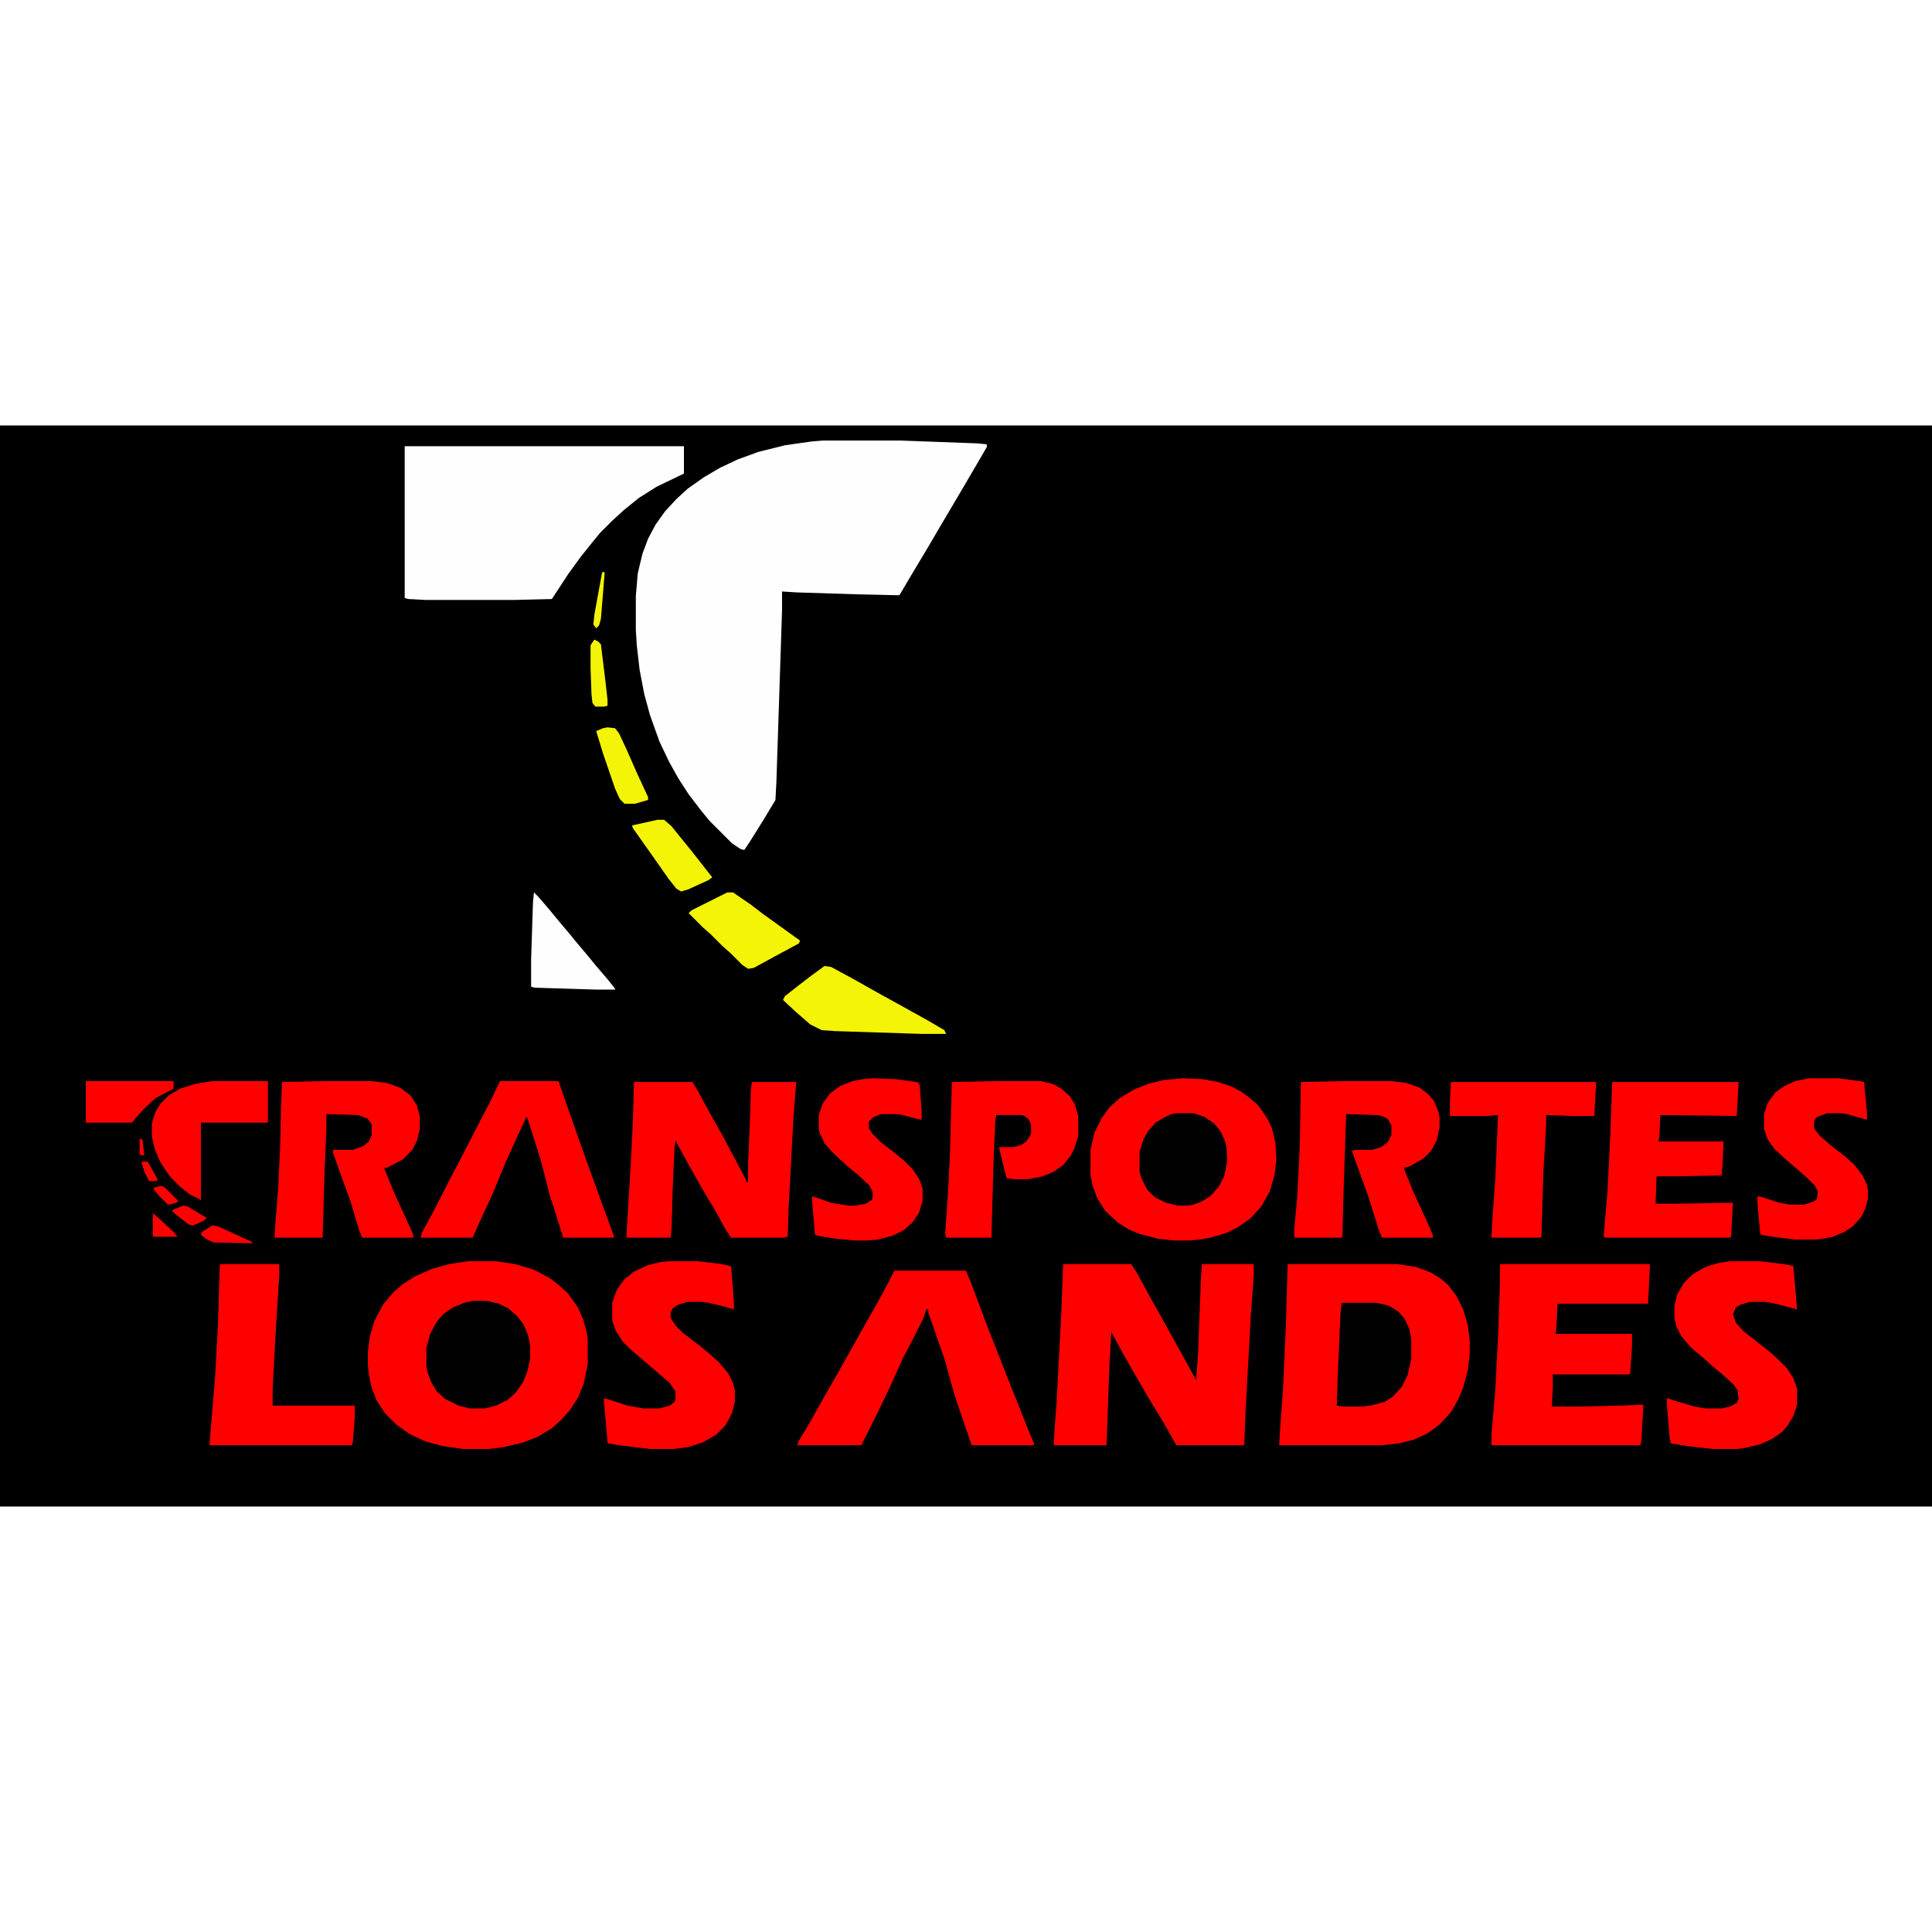 <?xml version="1.0" encoding="UTF-8"?>
<svg version="1.1" viewBox="0 0 2048 1146" width="1280" height="1280" xmlns="http://www.w3.org/2000/svg">
<path transform="translate(0)" d="m0 0h2048v1146h-2048z"/>
<path transform="translate(1092,25)" d="m0 0 55 1 47 1 140 2 5 12 18 52 17 48 20 57 15 41 15 40 19 51 27 72 26 70 27 72 11 29 21 52v2h-23l-91-2-99-1-7-24-13-42-12-37-14-39-7-25-14-54-5-18-4-20-9-33-32-96-14-43-11-34-3 4-13 26-10 19-14 27-12 22-13 24-13 23-10 19-4 8-8 18-13 27-13 28-13 27-15 33-14 29-13 25-9 17-4 9-8-1-30-8-48-17-38-15-18-8-24-12-19-10-9-5 2-5 28-42 29-44 22-33 17-26 29-44 10-15 29-44 28-42 16-25 12-18 14-25 13-23 16-29z" fill="#000"/>
<path transform="translate(872,16)" d="m0 0h83l81 3 10 1v3l-14 24-17 29-16 27-17 29-15 25-13 22-1 1-44-1-64-2-16-1v20l-6 182-1 19-12 20-15 24-6 9-4-1-9-6-24-24-9-11-13-17-11-17-10-18-10-21-10-28-6-22-5-26-3-26-1-16v-36l2-24 5-21 6-16 8-15 10-14 12-13 12-11 17-12 17-10 19-9 22-8 28-7 28-4z" fill="#FEFEFE"/>
<path transform="translate(496,886)" d="m0 0h30l20 3 20 6 17 9 9 7 10 9 10 14 6 13 4 14 1 7v27l-4 20-6 15-9 14-9 10-10 9-15 9-15 6-21 5-16 2h-27l-21-3-19-5-17-8-14-10-12-12-9-14-5-13-3-14-1-9v-15l2-16 5-17 9-17 11-13 9-8 14-9 18-8 18-5z" fill="#FF0000"/>
<path transform="translate(429,22)" d="m0 0h296v29l-29 14-19 12-16 13-12 11-13 13-9 11-12 15-13 18-17 26-41 1h-92l-19-1-4-1z" fill="#FEFEFE"/>
<path transform="translate(1365,889)" d="m0 0h116l20 3 16 6 11 7 7 6 9 12 7 14 5 17 2 17v12l-2 18-5 19-5 12-8 14-12 13-12 9-15 7-16 4-18 2h-109l1-18 3-40 3-66z" fill="#FF0000"/>
<path transform="translate(1127,889)" d="m0 0h72l6 9 13 24 13 23 16 29 15 27 6 11 2-28 3-79 1-16h55v12l-3 40-6 111-1 29h-72l-13-23-17-28-15-26-12-21-12-22-2 36-3 84h-56l1-18 2-27 5-94z" fill="#FF0000"/>
<path transform="translate(1254,692)" d="m0 0 21 1 16 3 15 5 11 6 9 7 8 7 9 13 5 10 4 16 1 18-2 17-5 17-9 16-12 13-13 9-12 6-17 5-12 2-11 1h-16l-17-2-19-5-12-5-11-7-13-12-9-14-5-14-2-10v-27l4-18 8-16 8-11 11-10 15-9 15-6 16-4z" fill="#FF0000"/>
<path transform="translate(1591,889)" d="m0 0h157l1 1-2 41h-96l-1 23-1 9h81v13l-2 29-1 1h-81v13l-1 21h29l46-1 22-1-2 37-1 6h-158v-10l4-48 3-56 2-58v-19z" fill="#FF0000"/>
<path transform="translate(948,896)" d="m0 0h76l5 12 18 48 30 76 14 35 5 12v2h-66l-13-38-6-18-9-33-18-52v-3h-2l-3 9-12 24-10 19-13 29-12 25-19 38h-68l2-5 12-20 14-25 16-28 28-50 12-21 13-24z" fill="#FF0000"/>
<path transform="translate(672,696)" d="m0 0h62l5 8 13 24 13 23 17 32 9 17v2h2v-18l2-47 1-33 1-8h47l-3 40-5 93-1 31-5 1h-55l-6-9-11-20-16-27-14-25-12-22-1 8-2 45-1 38-1 12h-47l5-85 2-41z" fill="#FF0000"/>
<path transform="translate(1424,695)" d="m0 0h51l16 2 14 5 9 7 6 7 5 12 1 7v9l-3 14-6 11-8 8-14 8-7 2 10 25 17 37 4 10v2h-54l-3-7-12-38-17-47 3-1h18l10-3 7-5 4-8v-10l-4-7-6-3-5-1-33-1-1 29-2 60-1 41-1 1h-50v-9l3-33 2-36 1-28 1-59z" fill="#FF0000"/>
<path transform="translate(343,695)" d="m0 0h51l16 2 14 5 11 8 7 11 3 12v13l-3 12-5 10-10 10-17 9h-3l12 29 17 37 2 5v3h-54l-3-7-9-30-19-53v-3h21l11-4 6-5 3-7v-11l-4-6-10-4-34-1v14l-2 48-2 69h-51l1-16 3-38 2-44 1-44 1-23z" fill="#FF0000"/>
<path transform="translate(708,886)" d="m0 0h32l25 3 9 2 1 1 3 38v7l-10-3-17-4-7-1h-15l-10 3-6 4-2 4v6l5 8 8 8 17 13 11 9 10 9 10 12 5 10 2 8v12l-3 12-7 13-10 10-14 8-16 5-15 2h-25l-33-4-11-2-1-1-4-47 10 3 15 5 17 3h17l11-3 5-4 1-2v-9l-6-9-42-36-8-8-7-11-4-11v-19l5-14 8-11 10-8 15-7 13-3z" fill="#FF0000"/>
<path transform="translate(1834,886)" d="m0 0h32l25 3 10 2 4 46-11-3-16-4-8-1h-15l-10 3-5 3-3 7 3 9 8 9 28 22 10 9 8 8 7 11 4 11v17l-4 12-6 10-6 7-10 7-13 6-17 4-8 1h-25l-27-3-18-3-1-5-3-36v-7l9 3 20 6 12 2h17l9-2 7-4 2-4-1-9-4-6-12-11-11-9-11-10-11-9-11-13-5-10-2-9v-13l3-12 7-12 9-9 14-8 13-4z" fill="#FF0000"/>
<path transform="translate(1709,696)" d="m0 0h134l-2 36-81-1-1 23-1 5h69l-1 24-1 12-51 1h-18l-1 29h20l62-1-2 35-1 2h-133l-1-2 4-47 3-60z" fill="#FF0000"/>
<path transform="translate(530,695)" d="m0 0h62l14 40 13 37 17 47 11 30 4 11-1 1h-53l-9-29-5-15-10-39-14-44-1-1-12 26-10 22-14 34-13 28-8 18h-55l1-5 12-22 20-39 10-19 18-35 12-23z" fill="#FF0000"/>
<path transform="translate(234,889)" d="m0 0h62v12l-4 64-3 56v18h87v12l-2 27-1 3h-151l6-72 3-54 2-65z" fill="#FF0000"/>
<path transform="translate(1056,695)" d="m0 0h47l13 3 9 5 9 8 5 8 4 13v21l-4 13-4 8-8 10-10 7-12 5-15 3h-15l-8-1-4-16-4-17h15l8-2 6-4 4-6 1-3v-9l-3-6-4-3-3-1h-27l-1 7-2 48-2 75h-48l-1-4 3-45 2-39 2-77z" fill="#FF0000"/>
<path transform="translate(926,692)" d="m0 0 24 1 21 3 3 1 1 3 2 27v9l-5-1-15-4-6-1h-17l-8 3-5 5v7l4 6 9 9 13 10 11 9 9 9 7 10 4 11v13l-4 13-7 10-9 8-12 6-16 4-10 1h-14l-21-2-18-3-3-1-3-34v-7l20 7 18 3h8l11-2 6-4 1-2v-7l-4-7-12-11-11-9-16-15-8-9-5-11-1-4v-15l4-12 8-11 11-8 13-5 10-2z" fill="#FF0000"/>
<path transform="translate(1918,692)" d="m0 0h31l22 3 5 1 3 32v8l-21-6-7-1h-14l-11 4-3 4v8l6 8 14 12 13 10 10 9 9 12 4 9 1 5v10l-3 11-4 8-9 10-9 6-12 5-17 3h-23l-24-3-12-2-1-1-3-32v-8l5 1 18 6 12 2h14l10-3 4-3 1-8-3-6-9-9-8-7-14-12-12-11-7-10-4-11v-16l4-12 8-11 10-7 11-5z" fill="#FF0000"/>
<path transform="translate(1538,696)" d="m0 0h154l-2 36h-23l-28-1v10l-3 52-2 67-1 1h-52l1-19 3-42 3-69-13 1h-38v-15z" fill="#FF0000"/>
<path transform="translate(501,928)" d="m0 0h15l13 3 10 5 10 9 6 8 5 12 2 11v13l-3 14-5 12-8 11-8 7-12 6-12 3h-16l-12-3-14-7-9-8-6-10-4-11-1-5v-20l4-15 7-13 7-8 10-7 12-5z" fill="#000100"/>
<path transform="translate(225,695)" d="m0 0h59v44h-71v82l-12-6-10-8-11-11-10-15-6-14-3-13v-14l4-13 6-9 8-8 12-7 16-5z" fill="#FF0000"/>
<path transform="translate(1423,930)" d="m0 0h36l13 3 10 6 7 8 5 11 2 10v22l-4 17-6 12-9 10-9 6-15 4-10 1h-20l-6-1 1-31 3-67 1-10z" fill="#000100"/>
<path transform="translate(1247,729)" d="m0 0h18l12 4 10 7 6 7 5 10 2 7 1 15-3 16-6 12-9 10-10 6-8 3-6 1h-11l-12-3-12-6-8-8-6-12-2-7v-21l4-13 5-9 8-9 10-6 7-3z" fill="#000100" />
<path transform="translate(874,573)" d="m0 0 7 1 24 13 23 13 29 16 27 15 17 10 2 4h-26l-92-3-14-1-12-6-15-13-14-13 2-4 14-11 13-10z" fill="#F4F406"/>
<path transform="translate(771,495)" d="m0 0h6l19 13 13 10 14 10 18 13 7 5-1 3-26 14-22 12-6 1-6-4-13-13-8-7-13-13-8-7-15-15 3-3z" fill="#F4F406"/>
<path transform="translate(566,495)" d="m0 0 5 5 12 14 9 11 11 13 9 11 11 13 9 11 12 14 8 10v1h-20l-65-2-4-1v-29l2-61z" fill="#FEFEFE"/>
<path transform="translate(91,695)" d="m0 0h93v8l-19 10-12 11-9 10-4 5h-49z" fill="#FF0000"/>
<path transform="translate(697,418)" d="m0 0h7l8 7 8 10 13 16 22 28-4 3-22 10-7 2-5-3-8-10-14-20-24-34-1-3z" fill="#F4F406"/>
<path transform="translate(644,320)" d="m0 0 8 1 4 5 8 17 11 25 12 26v3l-14 4h-11l-5-5-5-11-13-38-7-23 7-3z" fill="#F4F406"/>
<path transform="translate(630,227)" d="m0 0 4 2 3 3 5 41 2 18v6l-3 1h-10l-3-4-1-9-1-28v-24z" fill="#F4F406"/>
<path transform="translate(225,848)" d="m0 0 6 1 35 16 2 2-42-1-8-4-5-4 1-3z" fill="#FF0000"/>
<path transform="translate(194,827)" d="m0 0 5 1 20 12-3 3-11 5-5-1-13-10-5-5z" fill="#FF0000"/>
<path transform="translate(162,835)" d="m0 0 7 6 15 14 4 5h-26z" fill="#FF0000"/>
<path transform="translate(639,155)" d="m0 0 2 1-4 49-2 7-3 3-3-4 1-10 8-44z" fill="#F4F406"/>
<path transform="translate(171,806)" d="m0 0 4 2 14 14-2 2-9 2-9-9-6-7v-2z" fill="#FF0000"/>
<path transform="translate(153,780)" d="m0 0 4 1 10 18-1 2h-8l-5-10-3-10z" fill="#FF0000"/>
<path transform="translate(148,756)" d="m0 0 3 1 2 17-5-1z" fill="#FF0000"/>
</svg>
